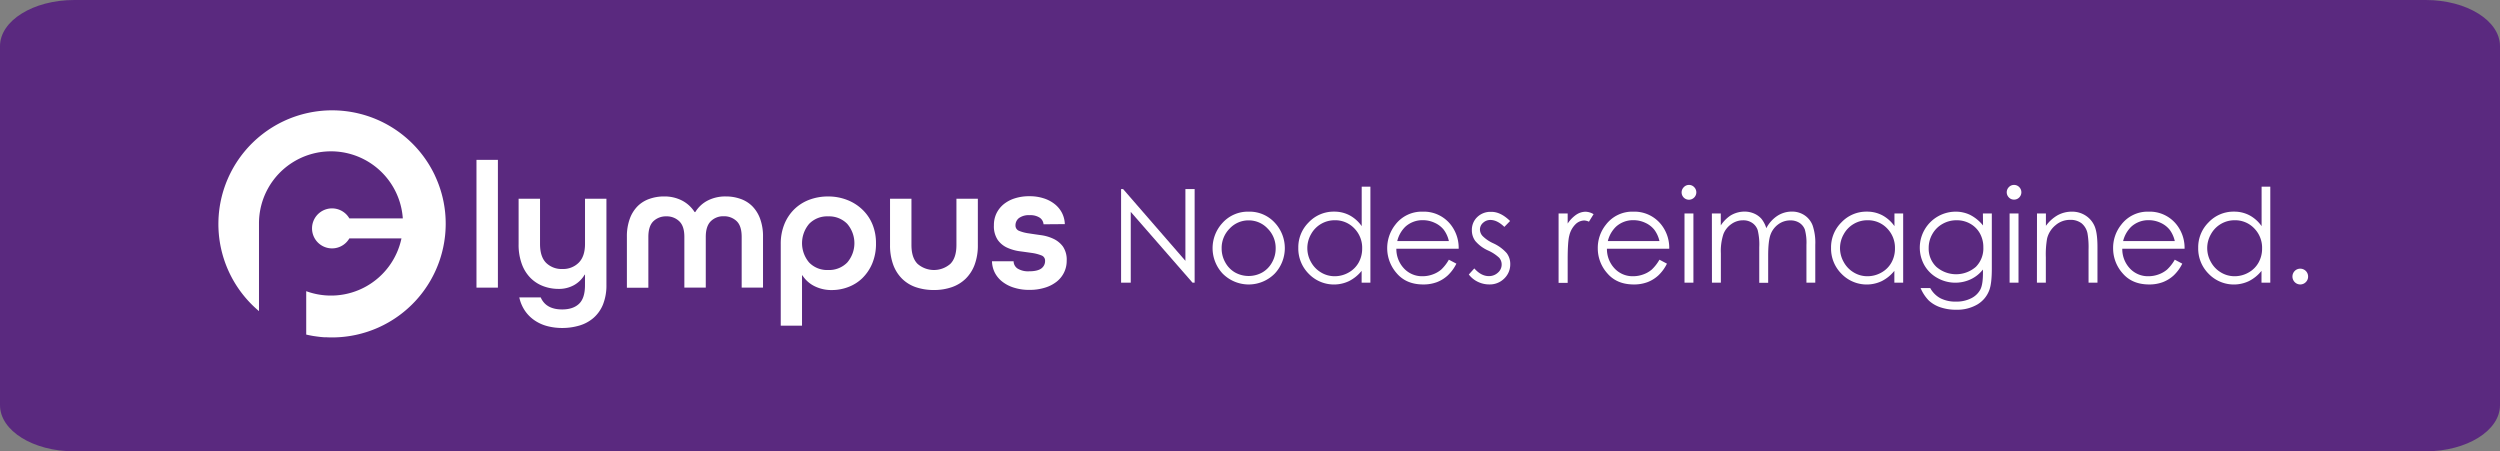 <svg id="Capa_1" data-name="Capa 1" xmlns="http://www.w3.org/2000/svg" viewBox="0 0 1023.7 184.84"><rect x="0" y="0" width="1023.7" height="184.84" fill="#808080" stroke="none"/><defs><style>.cls-1{fill:#5a297f;}.cls-2{fill:#fff;}</style></defs><title>Olympus2-4</title><path class="cls-1" d="M1024,166c0,10.43-13.62,18.89-30.42,18.89H30.71C13.92,184.93.3,176.47.3,166V19C.3,8.55,13.92.09,30.71.09H993.58C1010.38.09,1024,8.55,1024,19Z" transform="translate(-0.3 -0.09)"/><path class="cls-2" d="M459.36,115.84V77.51h.83l25.51,29.38V77.51h3.78v38.33h-.86l-25.3-29v29Z" transform="translate(-0.3 -0.09)"/><path class="cls-2" d="M511.63,86.76a14,14,0,0,1,10.86,4.74,15.22,15.22,0,0,1-.22,20.63,15,15,0,0,1-21.31,0,15.21,15.21,0,0,1-.22-20.6A14,14,0,0,1,511.63,86.76Zm0,3.57a10.52,10.52,0,0,0-7.82,3.36,11.23,11.23,0,0,0-3.27,8.13,11.55,11.55,0,0,0,1.49,5.73,10.62,10.62,0,0,0,4,4.11,11.49,11.49,0,0,0,11.14,0,10.59,10.59,0,0,0,4-4.11,11.45,11.45,0,0,0,1.49-5.73,11.2,11.2,0,0,0-3.28-8.13A10.52,10.52,0,0,0,511.62,90.33Z" transform="translate(-0.3 -0.09)"/><path class="cls-2" d="M561.45,76.54v39.3h-3.59V111a15.8,15.8,0,0,1-5.15,4.19,14.36,14.36,0,0,1-16.52-3,14.64,14.64,0,0,1-4.26-10.62,14.34,14.34,0,0,1,4.3-10.47,14,14,0,0,1,10.34-4.35,13.36,13.36,0,0,1,6.32,1.48,14.42,14.42,0,0,1,5,4.46V76.54ZM546.87,90.28a11,11,0,0,0-9.72,5.7,11.51,11.51,0,0,0,0,11.45,11.17,11.17,0,0,0,4.13,4.25,10.72,10.72,0,0,0,5.56,1.52,11.45,11.45,0,0,0,5.67-1.5,10.61,10.61,0,0,0,4.13-4.09,11.69,11.69,0,0,0,1.44-5.8,11.3,11.3,0,0,0-3.24-8.23A10.74,10.74,0,0,0,546.87,90.28Z" transform="translate(-0.3 -0.09)"/><path class="cls-2" d="M593.58,106.43l3.08,1.62a16.87,16.87,0,0,1-3.5,4.79,13.93,13.93,0,0,1-4.46,2.78,15.64,15.64,0,0,1-5.61.95q-6.93,0-10.84-4.55a15.53,15.53,0,0,1-.61-19.9,13.58,13.58,0,0,1,11.25-5.36,14,14,0,0,1,11.58,5.49,15.4,15.4,0,0,1,3.13,9.7H572.08a11.59,11.59,0,0,0,3.16,8.1,10.09,10.09,0,0,0,7.54,3.15,12,12,0,0,0,4.22-.75,11.12,11.12,0,0,0,3.48-2A17.41,17.41,0,0,0,593.58,106.43Zm0-7.64a12.06,12.06,0,0,0-2.12-4.66,10,10,0,0,0-3.7-2.81,11.3,11.3,0,0,0-4.82-1.07,10.39,10.39,0,0,0-7.18,2.68,12.2,12.2,0,0,0-3.31,5.86Z" transform="translate(-0.3 -0.09)"/><path class="cls-2" d="M618.65,90.59,616.3,93c-1.95-1.89-3.85-2.84-5.72-2.84a4.32,4.32,0,0,0-3,1.17,3.61,3.61,0,0,0-1.27,2.74,4,4,0,0,0,1.05,2.63,14.73,14.73,0,0,0,4.38,3,16.38,16.38,0,0,1,5.54,4.06,7.4,7.4,0,0,1,1.44,4.46,8,8,0,0,1-2.46,5.92,8.38,8.38,0,0,1-6.13,2.42,10.69,10.69,0,0,1-4.68-1.07,10.12,10.12,0,0,1-3.7-3L604,110q2.79,3.15,5.93,3.15a5.33,5.33,0,0,0,3.73-1.41,4.32,4.32,0,0,0,1.54-3.31,4.21,4.21,0,0,0-1-2.78,16.46,16.46,0,0,0-4.59-3,14.77,14.77,0,0,1-5.23-3.91,7.35,7.35,0,0,1-1.38-4.4,7.19,7.19,0,0,1,2.21-5.37,7.68,7.68,0,0,1,5.57-2.13C613.38,86.76,616,88,618.65,90.59Z" transform="translate(-0.3 -0.09)"/><path class="cls-2" d="M638.51,87.49h3.72v4.14A13.17,13.17,0,0,1,645.75,88a6.92,6.92,0,0,1,3.86-1.21,6.7,6.7,0,0,1,3.23,1l-1.9,3.08a5.13,5.13,0,0,0-1.93-.5,5.27,5.27,0,0,0-3.52,1.5,9.47,9.47,0,0,0-2.58,4.65c-.45,1.62-.68,4.88-.68,9.8v9.59h-3.72Z" transform="translate(-0.3 -0.09)"/><path class="cls-2" d="M679.81,106.43l3.07,1.62a16.85,16.85,0,0,1-3.49,4.79,13.93,13.93,0,0,1-4.46,2.78,15.68,15.68,0,0,1-5.61.95q-6.95,0-10.85-4.55a15.33,15.33,0,0,1-3.91-10.28,15.16,15.16,0,0,1,3.31-9.62,13.56,13.56,0,0,1,11.24-5.36,14,14,0,0,1,11.58,5.49,15.34,15.34,0,0,1,3.13,9.7H658.31a11.54,11.54,0,0,0,3.16,8.1A10.06,10.06,0,0,0,669,113.2a12,12,0,0,0,4.21-.75,10.9,10.9,0,0,0,3.48-2A17.4,17.4,0,0,0,679.81,106.43Zm0-7.64a12.22,12.22,0,0,0-2.13-4.66A10.06,10.06,0,0,0,674,91.32a11.35,11.35,0,0,0-4.83-1.07A10.38,10.38,0,0,0,662,92.93a12.21,12.21,0,0,0-3.32,5.86Z" transform="translate(-0.3 -0.09)"/><path class="cls-2" d="M691.89,75.81a2.87,2.87,0,0,1,2.12.89A3,3,0,0,1,694,81a3,3,0,0,1-4.23,0,3,3,0,0,1,0-4.25A2.88,2.88,0,0,1,691.89,75.81Zm-1.82,11.68h3.65v28.35h-3.65Z" transform="translate(-0.3 -0.09)"/><path class="cls-2" d="M701.28,87.49h3.65v4.9a14.2,14.2,0,0,1,3.91-4,11.09,11.09,0,0,1,5.82-1.66,9.8,9.8,0,0,1,3.91.8,8.52,8.52,0,0,1,3,2.15,11.58,11.58,0,0,1,2,3.85,13.43,13.43,0,0,1,4.55-5.07,10.81,10.81,0,0,1,5.88-1.73,9.19,9.19,0,0,1,5.18,1.48,8.78,8.78,0,0,1,3.34,4.15,22,22,0,0,1,1.1,8v15.48H740V100.36a20.34,20.34,0,0,0-.65-6.27,5.67,5.67,0,0,0-2.22-2.75,6.68,6.68,0,0,0-3.75-1,8.2,8.2,0,0,0-4.85,1.56,9,9,0,0,0-3.2,4.17q-1,2.61-1,8.71v11.1h-3.65V101.32a24.75,24.75,0,0,0-.64-7,5.81,5.81,0,0,0-2.22-2.94A6.44,6.44,0,0,0,714,90.3a8.13,8.13,0,0,0-4.73,1.53,9,9,0,0,0-3.26,4.1,22.23,22.23,0,0,0-1.05,7.9v12h-3.65Z" transform="translate(-0.3 -0.09)"/><path class="cls-2" d="M779.61,87.49v28.35H776V111a15.67,15.67,0,0,1-5.14,4.19,14.36,14.36,0,0,1-16.52-3,14.6,14.6,0,0,1-4.26-10.62,14.37,14.37,0,0,1,4.29-10.47,14,14,0,0,1,10.35-4.35,13.39,13.39,0,0,1,6.32,1.48,14.39,14.39,0,0,1,5,4.46V87.49ZM765,90.28a11,11,0,0,0-9.72,5.7,11.44,11.44,0,0,0-1.53,5.72,11.57,11.57,0,0,0,1.54,5.73,11.1,11.1,0,0,0,4.13,4.25A10.68,10.68,0,0,0,765,113.2a11.46,11.46,0,0,0,5.68-1.5,10.52,10.52,0,0,0,4.12-4.09,11.59,11.59,0,0,0,1.45-5.8A11.3,11.3,0,0,0,773,93.58,10.74,10.74,0,0,0,765,90.28Z" transform="translate(-0.3 -0.09)"/><path class="cls-2" d="M812.26,87.49h3.65v22.59q0,6-1,8.73a11.42,11.42,0,0,1-5,6,16.41,16.41,0,0,1-8.52,2.11,19.66,19.66,0,0,1-6.55-1,13.17,13.17,0,0,1-4.74-2.77,16.56,16.56,0,0,1-3.35-5.09h3.95a10.41,10.41,0,0,0,4.18,4.17,13.45,13.45,0,0,0,6.34,1.36,13.18,13.18,0,0,0,6.3-1.39,8.46,8.46,0,0,0,3.66-3.5c.74-1.4,1.1-3.66,1.1-6.79v-1.46a13.77,13.77,0,0,1-5,4,14.93,14.93,0,0,1-13.67-.54,13.79,13.79,0,0,1-5.32-5.23A14.73,14.73,0,0,1,801,86.76,13.65,13.65,0,0,1,807,88.07a16.38,16.38,0,0,1,5.31,4.34ZM801.5,90.28a11.51,11.51,0,0,0-5.76,1.49,10.87,10.87,0,0,0-4.17,4.15,11.3,11.3,0,0,0-1.51,5.72,10.29,10.29,0,0,0,3.13,7.71,12.31,12.31,0,0,0,16.19,0,10.69,10.69,0,0,0,3.06-7.95,11.6,11.6,0,0,0-1.4-5.72,10.31,10.31,0,0,0-4-4A11.11,11.11,0,0,0,801.5,90.28Z" transform="translate(-0.3 -0.09)"/><path class="cls-2" d="M825,75.81a2.91,2.91,0,0,1,2.13.89,3,3,0,0,1,0,4.25,2.9,2.9,0,0,1-2.13.88,2.85,2.85,0,0,1-2.1-.88,3,3,0,0,1,0-4.25A2.86,2.86,0,0,1,825,75.81Zm-1.81,11.68h3.65v28.35h-3.65Z" transform="translate(-0.3 -0.09)"/><path class="cls-2" d="M834.41,87.49h3.65v5.08a15.3,15.3,0,0,1,4.84-4.37,12,12,0,0,1,5.79-1.44,10.09,10.09,0,0,1,5.64,1.61A9.67,9.67,0,0,1,858,92.72q1.17,2.75,1.17,8.53v14.59h-3.65V102.31a33.34,33.34,0,0,0-.41-6.54,7.18,7.18,0,0,0-2.43-4.23A7.32,7.32,0,0,0,848,90.12,9,9,0,0,0,842,92.31a10.23,10.23,0,0,0-3.45,5.42,37.55,37.55,0,0,0-.52,7.71v10.4h-3.65Z" transform="translate(-0.3 -0.09)"/><path class="cls-2" d="M890.83,106.43l3.07,1.62a16.85,16.85,0,0,1-3.49,4.79,14,14,0,0,1-4.47,2.78,15.62,15.62,0,0,1-5.6.95q-6.95,0-10.85-4.55a15.33,15.33,0,0,1-3.91-10.28,15.16,15.16,0,0,1,3.31-9.62,13.56,13.56,0,0,1,11.24-5.36,14,14,0,0,1,11.58,5.49,15.34,15.34,0,0,1,3.13,9.7H869.33a11.58,11.58,0,0,0,3.15,8.1A10.09,10.09,0,0,0,880,113.2a12,12,0,0,0,4.22-.75,11.12,11.12,0,0,0,3.48-2A17.4,17.4,0,0,0,890.83,106.43Zm0-7.64a12.22,12.22,0,0,0-2.13-4.66A10.06,10.06,0,0,0,885,91.32a11.35,11.35,0,0,0-4.83-1.07A10.38,10.38,0,0,0,873,92.93a12.21,12.21,0,0,0-3.32,5.86Z" transform="translate(-0.3 -0.09)"/><path class="cls-2" d="M929.94,76.54v39.3h-3.6V111a15.67,15.67,0,0,1-5.14,4.19,14.36,14.36,0,0,1-16.52-3,14.6,14.6,0,0,1-4.26-10.62,14.37,14.37,0,0,1,4.29-10.47,14,14,0,0,1,10.35-4.35,13.39,13.39,0,0,1,6.32,1.48,14.39,14.39,0,0,1,5,4.46V76.54ZM915.36,90.28a11,11,0,0,0-9.72,5.7,11.44,11.44,0,0,0-1.53,5.72,11.57,11.57,0,0,0,1.54,5.73,11.1,11.1,0,0,0,4.13,4.25,10.68,10.68,0,0,0,5.55,1.52,11.46,11.46,0,0,0,5.68-1.5,10.52,10.52,0,0,0,4.12-4.09,11.59,11.59,0,0,0,1.45-5.8,11.3,11.3,0,0,0-3.24-8.23A10.74,10.74,0,0,0,915.36,90.28Z" transform="translate(-0.3 -0.09)"/><path class="cls-2" d="M942.21,110.11a3.19,3.19,0,0,1,3.21,3.23,3.13,3.13,0,0,1-.94,2.28,3.18,3.18,0,0,1-4.53,0,3.26,3.26,0,0,1,0-4.58A3.09,3.09,0,0,1,942.21,110.11Z" transform="translate(-0.3 -0.09)"/><path class="cls-2" d="M182.57,87v0a46.23,46.23,0,0,0-4.17-15c-.06-.14-.11-.28-.18-.41l-.05-.1a46.56,46.56,0,1,0-71.82,56V91.64a29.48,29.48,0,0,1,58.89-2.13H143.35a8.19,8.19,0,1,0,0,8.2h21.34a29.48,29.48,0,0,1-39,21.61v17.77l.45.1c.53.12,1.07.23,1.61.33l.88.16,1.65.23.88.11c.58.07,1.17.12,1.76.16l.78,0c.86.05,1.71.08,2.57.08A46.57,46.57,0,0,0,182.57,87Z" transform="translate(-0.3 -0.09)"/><path class="cls-2" d="M195.41,117.87V65.55h8.77v52.32Z" transform="translate(-0.3 -0.09)"/><path class="cls-2" d="M239.85,112.57h-.15a11.69,11.69,0,0,1-4.34,4.27,12.7,12.7,0,0,1-6.34,1.55,17.88,17.88,0,0,1-6.12-1.07,14.64,14.64,0,0,1-5.23-3.28,15.69,15.69,0,0,1-3.65-5.71,23,23,0,0,1-1.36-8.36V81.47h8.77V100q0,5.22,2.5,7.73a9.08,9.08,0,0,0,6.71,2.51,9,9,0,0,0,6.63-2.58c1.72-1.72,2.58-4.28,2.58-7.66V81.47h8.77v35.15a21.17,21.17,0,0,1-1.4,8.14,14.58,14.58,0,0,1-3.87,5.49,15.6,15.6,0,0,1-5.78,3.14,24.62,24.62,0,0,1-7.08,1,24,24,0,0,1-6-.74,16.76,16.76,0,0,1-5.15-2.28,14.94,14.94,0,0,1-4-3.91,15.55,15.55,0,0,1-2.4-5.6h8.77q2.15,4.94,8.77,4.94c3,0,5.3-.77,6.93-2.32s2.43-4.09,2.43-7.63Z" transform="translate(-0.3 -0.09)"/><path class="cls-2" d="M280.53,117.87V97.09c0-3-.7-5.08-2.1-6.41a7.35,7.35,0,0,0-5.27-2,7.43,7.43,0,0,0-5.31,2q-2.06,2-2.06,6.45v20.78H257V97.09a20.85,20.85,0,0,1,1.18-7.4,14.19,14.19,0,0,1,3.2-5.16,12.8,12.8,0,0,1,4.83-3,17.76,17.76,0,0,1,6-1,15.65,15.65,0,0,1,7.33,1.66,13.41,13.41,0,0,1,5.2,4.75H285a12.86,12.86,0,0,1,5.12-4.75,15.84,15.84,0,0,1,7.41-1.66,17.76,17.76,0,0,1,6,1,12.77,12.77,0,0,1,4.82,3,14.21,14.21,0,0,1,3.21,5.16,20.85,20.85,0,0,1,1.18,7.4v20.78H304V97.09q0-4.49-2.06-6.45a7.43,7.43,0,0,0-5.31-2,7.21,7.21,0,0,0-5.23,2C290,92,289.3,94.14,289.3,97.09v20.78Z" transform="translate(-0.3 -0.09)"/><path class="cls-2" d="M320,100a21.23,21.23,0,0,1,1.44-8,18.11,18.11,0,0,1,4-6.12,17.73,17.73,0,0,1,6.11-3.94,21.63,21.63,0,0,1,7.92-1.4A21.13,21.13,0,0,1,347.29,82a18.79,18.79,0,0,1,6.23,4A17.62,17.62,0,0,1,357.57,92,20.09,20.09,0,0,1,359,99.67a20.67,20.67,0,0,1-1.59,8.44,18.4,18.4,0,0,1-4.12,6,16.74,16.74,0,0,1-5.79,3.57,18.76,18.76,0,0,1-6.49,1.18,15.53,15.53,0,0,1-7.25-1.62,12.43,12.43,0,0,1-4.9-4.42h-.15v20.63H320ZM339.4,88.69a10.22,10.22,0,0,0-7.77,3.06,12.23,12.23,0,0,0,0,15.84,10.22,10.22,0,0,0,7.77,3.06,10.36,10.36,0,0,0,7.82-3.06,12.14,12.14,0,0,0,0-15.84A10.36,10.36,0,0,0,339.4,88.69Z" transform="translate(-0.3 -0.09)"/><path class="cls-2" d="M391.94,81.47h8.77v18.94a22.62,22.62,0,0,1-1.29,8,15.68,15.68,0,0,1-3.64,5.75,15.23,15.23,0,0,1-5.68,3.5,21.79,21.79,0,0,1-7.37,1.18,22.57,22.57,0,0,1-7.37-1.14,14.8,14.8,0,0,1-5.67-3.47,15.58,15.58,0,0,1-3.65-5.78,23,23,0,0,1-1.29-8V81.47h8.77v18.94c0,3.49.84,6.06,2.51,7.73a10.21,10.21,0,0,0,13.41,0c1.67-1.67,2.5-4.24,2.5-7.73Z" transform="translate(-0.3 -0.09)"/><path class="cls-2" d="M427.61,91.93A3.61,3.61,0,0,0,426,89.2a7,7,0,0,0-4.05-1,6.87,6.87,0,0,0-4.39,1.17,3.75,3.75,0,0,0-1.44,3,2.32,2.32,0,0,0,1.55,2.28,16.4,16.4,0,0,0,3.91,1c1.57.25,3.25.49,5.05.74a17.37,17.37,0,0,1,5,1.47,10.24,10.24,0,0,1,3.91,3.17,9.57,9.57,0,0,1,1.55,5.82,10.77,10.77,0,0,1-4.13,8.59,14.47,14.47,0,0,1-4.83,2.46,20.76,20.76,0,0,1-6.3.89,20.36,20.36,0,0,1-6.26-.89,14.69,14.69,0,0,1-4.79-2.43,11.12,11.12,0,0,1-3.1-3.68,10.91,10.91,0,0,1-1.18-4.72h8.85a3.63,3.63,0,0,0,1.65,3,8.17,8.17,0,0,0,4.68,1.11c2.36,0,4-.4,5.05-1.18a3.74,3.74,0,0,0,1.51-3.1,2.24,2.24,0,0,0-1.54-2.24,16.79,16.79,0,0,0-3.91-1c-1.57-.23-3.26-.46-5.05-.7a18.38,18.38,0,0,1-5-1.44,9.63,9.63,0,0,1-3.9-3.21,10,10,0,0,1-1.55-6,10.91,10.91,0,0,1,1-4.76,11.18,11.18,0,0,1,2.91-3.76,13.79,13.79,0,0,1,4.57-2.46,18.92,18.92,0,0,1,6-.89,18.54,18.54,0,0,1,6,.89,14,14,0,0,1,4.53,2.43,11.05,11.05,0,0,1,2.91,3.61,10.74,10.74,0,0,1,1.11,4.49Z" transform="translate(-0.3 -0.09)"/></svg>